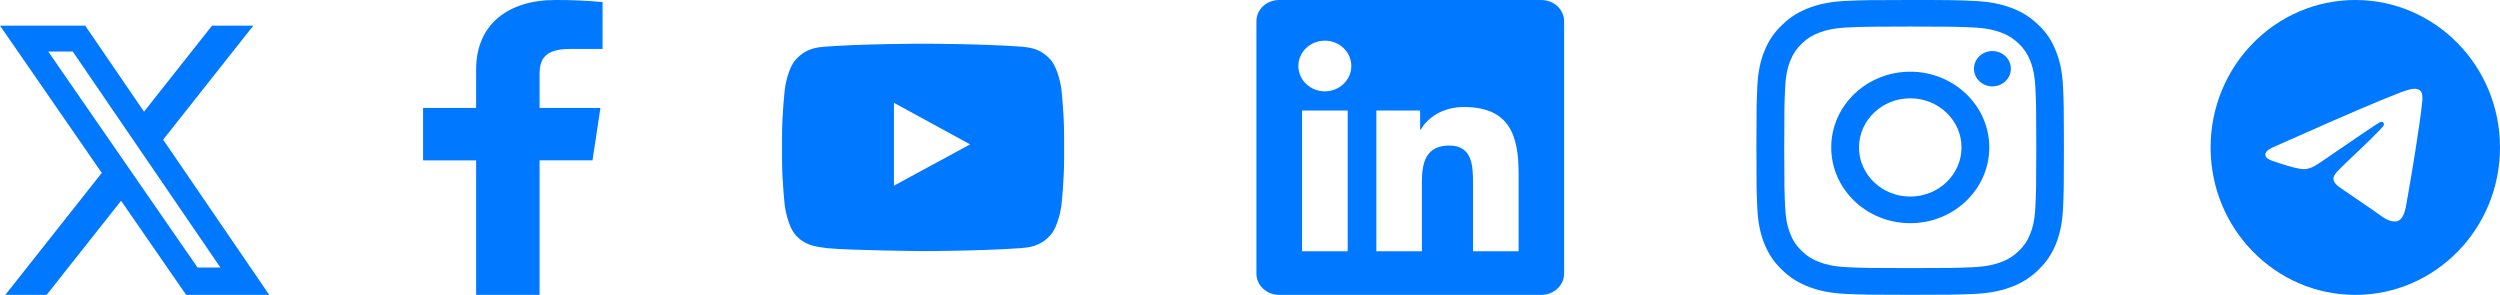 <svg width="195" height="23" viewBox="0 0 195 23" fill="none" xmlns="http://www.w3.org/2000/svg">
<path d="M82.781 6.9C82.781 6.9 82.566 5.314 81.904 4.618C81.066 3.702 80.13 3.697 79.7 3.643C76.623 3.41 72.004 3.41 72.004 3.41H71.996C71.996 3.41 67.377 3.41 64.3 3.643C63.87 3.697 62.934 3.702 62.096 4.618C61.434 5.314 61.223 6.9 61.223 6.9C61.223 6.9 61 8.764 61 10.624V12.367C61 14.227 61.219 16.091 61.219 16.091C61.219 16.091 61.434 17.677 62.091 18.373C62.929 19.29 64.029 19.258 64.519 19.357C66.281 19.532 72 19.586 72 19.586C72 19.586 76.623 19.577 79.7 19.348C80.13 19.294 81.066 19.29 81.904 18.373C82.566 17.677 82.781 16.091 82.781 16.091C82.781 16.091 83 14.231 83 12.367V10.624C83 8.764 82.781 6.9 82.781 6.9ZM69.727 14.483V8.019L75.669 11.262L69.727 14.483Z" fill="#0078FF"/>
<g clip-path="url(#clip0_2_488)">
<path d="M120.223 0H99.772C98.792 0 98 0.741 98 1.658V21.338C98 22.254 98.792 23 99.772 23H120.223C121.203 23 122 22.254 122 21.342V1.658C122 0.741 121.203 0 120.223 0ZM105.12 19.599H101.558V8.621H105.12V19.599ZM103.339 7.125C102.195 7.125 101.272 6.24 101.272 5.148C101.272 4.056 102.195 3.171 103.339 3.171C104.478 3.171 105.402 4.056 105.402 5.148C105.402 6.235 104.478 7.125 103.339 7.125ZM118.452 19.599H114.894V14.263C114.894 12.991 114.87 11.352 113.042 11.352C111.191 11.352 110.909 12.74 110.909 14.173V19.599H107.356V8.621H110.769V10.121H110.816C111.289 9.258 112.452 8.346 114.181 8.346C117.786 8.346 118.452 10.62 118.452 13.575V19.599Z" fill="#0078FF"/>
</g>
<g clip-path="url(#clip1_2_488)">
<path d="M149 2.071C152.206 2.071 152.586 2.084 153.847 2.138C155.019 2.188 155.652 2.376 156.073 2.534C156.631 2.74 157.034 2.992 157.452 3.392C157.873 3.796 158.131 4.178 158.347 4.712C158.511 5.117 158.708 5.728 158.759 6.846C158.816 8.059 158.83 8.423 158.83 11.491C158.83 14.564 158.816 14.928 158.759 16.136C158.708 17.259 158.511 17.865 158.347 18.27C158.131 18.804 157.869 19.191 157.452 19.59C157.03 19.995 156.631 20.242 156.073 20.448C155.652 20.606 155.014 20.794 153.847 20.844C152.581 20.898 152.202 20.911 149 20.911C145.794 20.911 145.414 20.898 144.153 20.844C142.981 20.794 142.348 20.606 141.927 20.448C141.369 20.242 140.966 19.99 140.548 19.59C140.127 19.186 139.869 18.804 139.653 18.27C139.489 17.865 139.292 17.255 139.241 16.136C139.184 14.923 139.17 14.559 139.17 11.491C139.17 8.418 139.184 8.054 139.241 6.846C139.292 5.723 139.489 5.117 139.653 4.712C139.869 4.178 140.131 3.791 140.548 3.392C140.97 2.987 141.369 2.74 141.927 2.534C142.348 2.376 142.986 2.188 144.153 2.138C145.414 2.084 145.794 2.071 149 2.071ZM149 0C145.742 0 145.334 0.013 144.055 0.067C142.78 0.121 141.903 0.319 141.144 0.602C140.352 0.898 139.681 1.289 139.016 1.932C138.345 2.57 137.938 3.212 137.628 3.967C137.333 4.699 137.127 5.534 137.07 6.756C137.014 7.987 137 8.378 137 11.5C137 14.622 137.014 15.013 137.07 16.239C137.127 17.461 137.333 18.301 137.628 19.029C137.938 19.788 138.345 20.43 139.016 21.068C139.681 21.706 140.352 22.102 141.139 22.394C141.903 22.677 142.775 22.874 144.05 22.928C145.33 22.982 145.738 22.995 148.995 22.995C152.253 22.995 152.661 22.982 153.941 22.928C155.216 22.874 156.092 22.677 156.852 22.394C157.639 22.102 158.309 21.706 158.975 21.068C159.641 20.43 160.053 19.788 160.358 19.033C160.653 18.301 160.859 17.466 160.916 16.244C160.972 15.017 160.986 14.627 160.986 11.505C160.986 8.382 160.972 7.992 160.916 6.765C160.859 5.543 160.653 4.703 160.358 3.976C160.062 3.212 159.655 2.57 158.984 1.932C158.319 1.294 157.648 0.898 156.861 0.606C156.097 0.323 155.225 0.126 153.95 0.072C152.666 0.013 152.258 0 149 0Z" fill="#0078FF"/>
<path d="M149 5.593C145.597 5.593 142.836 8.239 142.836 11.5C142.836 14.761 145.597 17.407 149 17.407C152.403 17.407 155.164 14.761 155.164 11.5C155.164 8.239 152.403 5.593 149 5.593ZM149 15.332C146.792 15.332 145.002 13.616 145.002 11.5C145.002 9.384 146.792 7.668 149 7.668C151.208 7.668 152.998 9.384 152.998 11.5C152.998 13.616 151.208 15.332 149 15.332Z" fill="#0078FF"/>
<path d="M156.847 5.359C156.847 6.123 156.2 6.738 155.408 6.738C154.611 6.738 153.969 6.118 153.969 5.359C153.969 4.595 154.616 3.98 155.408 3.98C156.2 3.98 156.847 4.6 156.847 5.359Z" fill="#0078FF"/>
</g>
<g clip-path="url(#clip2_2_488)">
<path fill-rule="evenodd" clip-rule="evenodd" d="M195 11.5C195 17.851 189.947 23 183.714 23C177.48 23 172.427 17.851 172.427 11.5C172.427 5.149 177.48 0 183.714 0C189.947 0 195 5.149 195 11.5ZM184.118 8.49C183.02 8.955 180.826 9.918 177.536 11.379C177.002 11.595 176.722 11.807 176.696 12.014C176.653 12.364 177.083 12.502 177.669 12.689C177.749 12.715 177.831 12.741 177.916 12.769C178.492 12.96 179.267 13.184 179.67 13.192C180.036 13.2 180.444 13.047 180.894 12.732C183.969 10.617 185.555 9.549 185.655 9.526C185.725 9.509 185.823 9.489 185.889 9.549C185.955 9.608 185.948 9.722 185.941 9.752C185.899 9.937 184.21 11.537 183.336 12.364C183.064 12.622 182.871 12.805 182.831 12.847C182.743 12.941 182.653 13.029 182.566 13.114C182.031 13.64 181.629 14.035 182.588 14.679C183.049 14.988 183.418 15.244 183.786 15.499C184.188 15.778 184.588 16.056 185.107 16.402C185.239 16.491 185.365 16.582 185.488 16.672C185.956 17.011 186.376 17.317 186.895 17.268C187.197 17.24 187.508 16.951 187.666 16.089C188.04 14.052 188.775 9.639 188.945 7.821C188.96 7.662 188.941 7.458 188.926 7.368C188.911 7.279 188.88 7.151 188.765 7.057C188.63 6.945 188.422 6.921 188.328 6.923C187.904 6.931 187.252 7.161 184.118 8.49Z" fill="#0078FF"/>
</g>
<path d="M16.539 2H19.759L12.724 10.895L21 23H14.52L9.444 15.659L3.637 23H0.415L7.939 13.485L0 2H6.645L11.232 8.71L16.539 2ZM15.409 20.868H17.193L5.675 4.02H3.76L15.409 20.868Z" fill="#0078FF"/>
<path d="M42.087 23V12.508H46.215L46.833 8.42H42.087V5.809C42.087 4.626 42.472 3.819 44.462 3.819L47 3.818V0.161C45.772 0.05 44.537 -0.004 43.302 0C39.643 0 37.138 1.906 37.138 5.405V8.42H33V12.509H37.138V23L42.087 23Z" fill="#0078FF"/>
<defs>
<clipPath id="clip0_2_488">
<rect width="24" height="23" fill="white" transform="translate(98)"/>
</clipPath>
<clipPath id="clip1_2_488">
<rect width="24" height="23" fill="white" transform="translate(137)"/>
</clipPath>
<clipPath id="clip2_2_488">
<rect width="22.573" height="23" fill="white" transform="translate(172.427)"/>
</clipPath>
</defs>
</svg>
